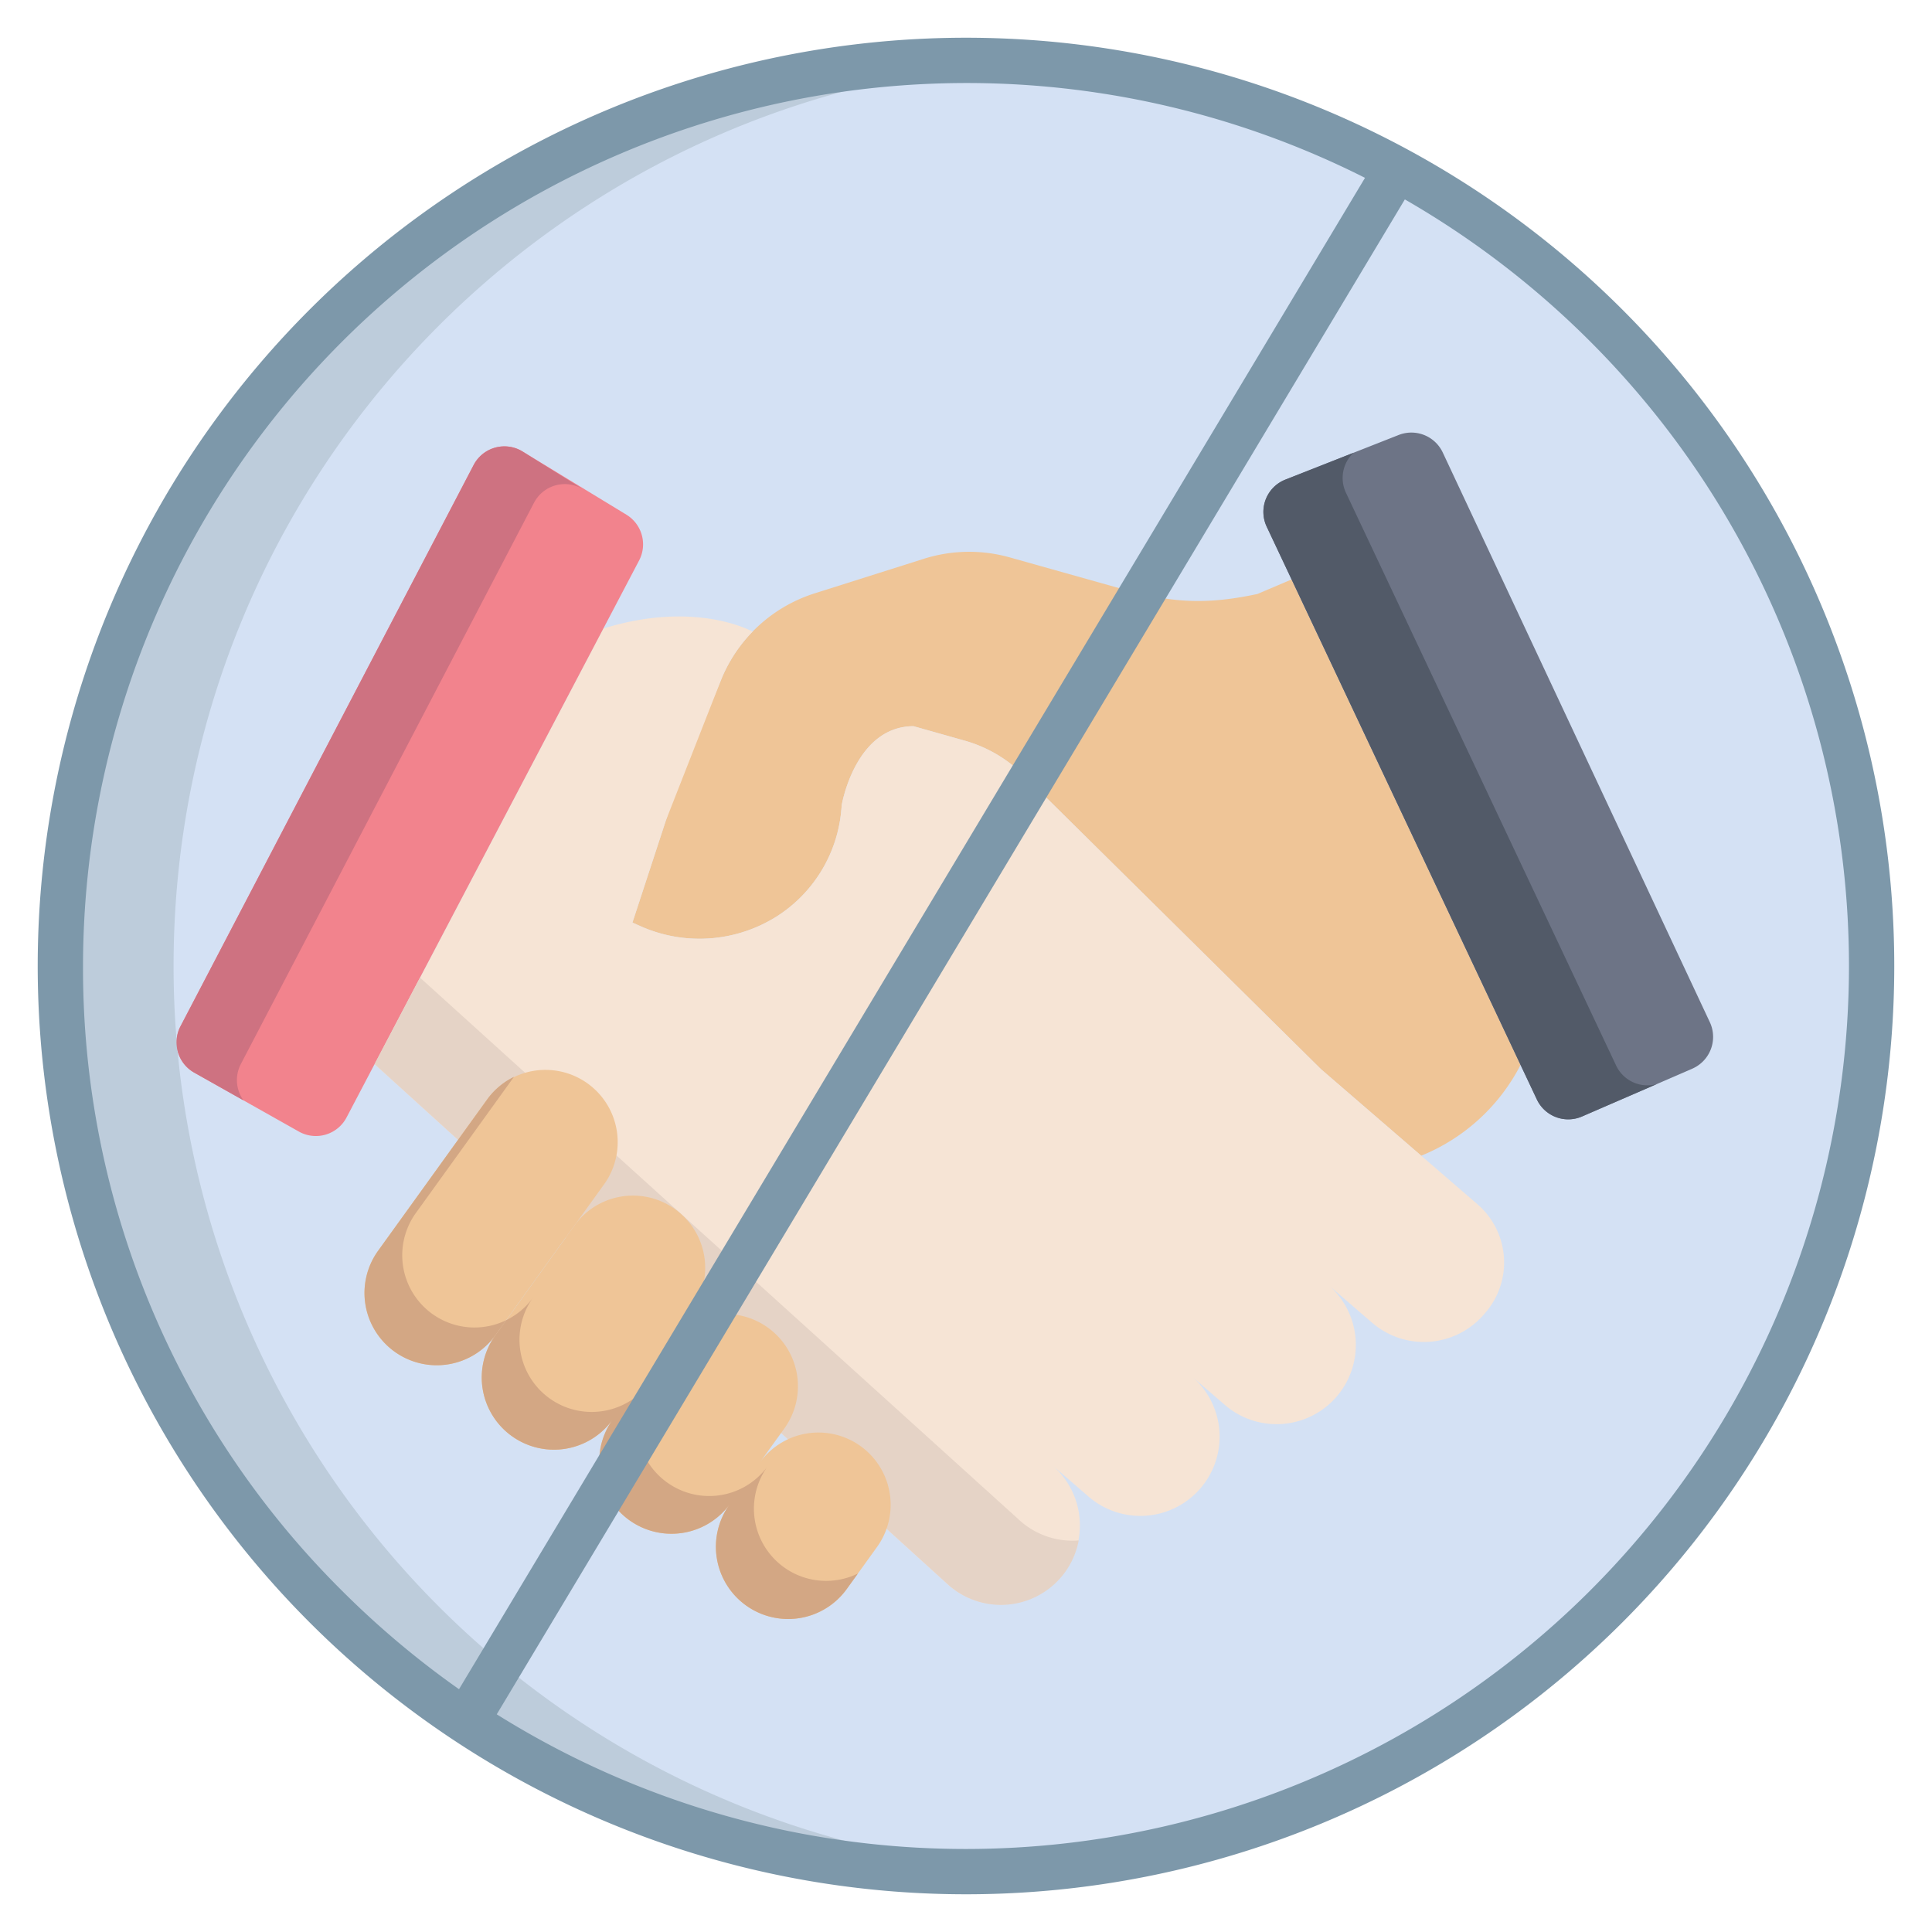 <svg id="Layer_1" height="512" viewBox="0 0 512 512" width="512" xmlns="http://www.w3.org/2000/svg" data-name="Layer 1"><path d="m370.12 44.81a238.918 238.918 0 0 0 -114.12-28.81c-132.55 0-240 107.45-240 240a239.926 239.926 0 0 0 240 240c132.55 0 240-107.45 240-240a239.96 239.96 0 0 0 -125.88-211.19z" fill="#d4e1f4"/><path d="m342.28 153.56-.05.02-8.99 3.83c-11.56 2.47-20.03 2.48-30.63.03q-2.43-.57-5.04-1.3l-29.99-8.43a39.8 39.8 0 0 0 -22.73.37l-28.94 9.16a39.727 39.727 0 0 0 -24.62 22.43l-8.85 21.54q-3.3 8.07-6.02 16.35l-8.82 26.93 1.9.85a38.362 38.362 0 0 0 36.83-2.79 37.276 37.276 0 0 0 16.6-27.57c.05-.53.1-1.08.14-1.63 0 0 3.52-20.84 19.01-20.9l13.56 3.83a35.906 35.906 0 0 1 15.49 9.01l1.76 1.74 77.17 76.3 26.58 22.94a51.28 51.28 0 0 0 26.32-24.05h.01z" fill="#efc597"/><path d="m178.624 354.021 28.365 25.744" fill="#f6e4d5"/><path d="m391.54 319.14-41.48-35.81-77.17-76.3-1.76-1.74a35.906 35.906 0 0 0 -15.49-9.01l-13.56-3.83c-15.49.06-19.01 20.9-19.01 20.9-.04.55-.09 1.1-.14 1.63a37.276 37.276 0 0 1 -16.6 27.57 38.362 38.362 0 0 1 -36.83 2.79l-1.9-.85 8.82-26.93 14.87-37.89a39.506 39.506 0 0 1 8.16-12.29c-1.67-.88-16.22-8.04-39.56-.81l-60.62 115.43 152.26 138.19a21 21 0 0 0 27.55-31.7l9.13 7.89a21 21 0 1 0 27.45-31.78l9.23 7.97a21 21 0 0 0 27.47-31.76c3.88 3.35 7.73 6.68 11.25 9.72a21.013 21.013 0 0 0 29.69-2.24l.34-.4a20.373 20.373 0 0 0 -2.1-28.75z" fill="#f6e4d5"/><path d="m453.12 270.88-70.77-150.95a9.191 9.191 0 0 0 -11.7-4.65l-30.01 11.82a9.2 9.2 0 0 0 -4.95 12.48l71.59 151.78a9.194 9.194 0 0 0 11.97 4.52l29.2-12.66a9.191 9.191 0 0 0 4.67-12.34z" fill="#6d7486"/><path d="m166.01 136.4-27.56-16.77a9.2 9.2 0 0 0 -12.93 3.6l-77.69 148.75a9.2 9.2 0 0 0 3.63 12.27l27.73 15.62a9.183 9.183 0 0 0 12.65-3.73l77.53-147.61a9.21 9.21 0 0 0 -3.36-12.13z" fill="#f2838d"/><path d="m46 256c0-127.558 99.514-231.853 225.14-239.529q-7.51-.471-15.14-.471c-132.55 0-240 107.45-240 240a239.926 239.926 0 0 0 240 240c5.012 0 9.984-.172 14.92-.475a239.913 239.913 0 0 1 -224.92-239.525z" fill="#bdccdb"/><path d="m138.45 119.63a9.2 9.2 0 0 0 -12.93 3.6l-77.69 148.75a9.2 9.2 0 0 0 3.63 12.27l13.064 7.359a9.189 9.189 0 0 1 -.694-9.629l77.69-148.75a9.2 9.2 0 0 1 12.93-3.6z" fill="#ce7281"/><path d="m428.28 282.36-71.59-151.78a9.2 9.2 0 0 1 1.991-10.586l-18.041 7.106a9.2 9.2 0 0 0 -4.95 12.48l71.59 151.78a9.194 9.194 0 0 0 11.97 4.52l19.816-8.591a9.187 9.187 0 0 1 -10.786-4.929z" fill="#525a68"/><path d="m284.25 408.3a20.924 20.924 0 0 1 -13.72-5.11l-159.224-144.108-12.036 22.918 152.26 138.19a20.968 20.968 0 0 0 34.338-11.959c-.539.041-1.078.069-1.618.069z" fill="#e5d3c6"/><path d="m152.37 324.58 7.79-10.82a19.146 19.146 0 0 0 -31.07-22.38l-6.98 9.68-21.9 30.4a19.148 19.148 0 0 0 31.07 22.39l20.93-29.07c.05-.07.1-.13.16-.2z" fill="#efc597"/><path d="m228.08 383.25a19.145 19.145 0 0 0 -26.72 4.33l6.49-9.01a19.144 19.144 0 0 0 -31.059-22.391l6.489-9.009a19.143 19.143 0 0 0 -30.91-22.59l-21.09 29.27a19.141 19.141 0 1 0 31.06 22.38l6.188-8.589-6.188 8.589a19.146 19.146 0 0 0 31.07 22.38 19.146 19.146 0 1 0 31.07 22.38l7.94-11.02a19.246 19.246 0 0 0 1.99-3.48 19.147 19.147 0 0 0 -6.33-23.24z" fill="#efc597"/><path d="m207.75 415.34a19.15 19.15 0 0 1 -4.34-26.73 19.146 19.146 0 0 1 -31.07-22.38 19.141 19.141 0 1 1 -31.06-22.38 19.04 19.04 0 0 1 -7.121 6l-2.879 4a19.141 19.141 0 1 0 31.06 22.38 19.146 19.146 0 0 0 31.07 22.38 19.146 19.146 0 1 0 31.07 22.38l2.876-3.99a19.142 19.142 0 0 1 -19.606-1.66z" fill="#d3a784"/><path d="m114.55 348.19a19.15 19.15 0 0 1 -4.34-26.73l21.9-30.4 4.1-5.687a19.055 19.055 0 0 0 -7.121 6.007l-6.98 9.68-21.9 30.4a19.148 19.148 0 0 0 31.07 22.39l2.875-3.993a19.149 19.149 0 0 1 -19.604-1.667z" fill="#d3a784"/><path d="m429.948 82.052a246 246 0 1 0 -347.9 347.9 246 246 0 1 0 347.9-347.9zm-407.948 173.948a234.2 234.2 0 0 1 339.739-208.87l-240.095 400.526a236.854 236.854 0 0 1 -31.107-26.193 232.467 232.467 0 0 1 -68.537-165.463zm399.463 165.463a234.208 234.208 0 0 1 -289.818 32.85l240.655-401.466a235.217 235.217 0 0 1 49.159 37.69 234 234 0 0 1 0 330.926z" fill="#7d98aa"/></svg>